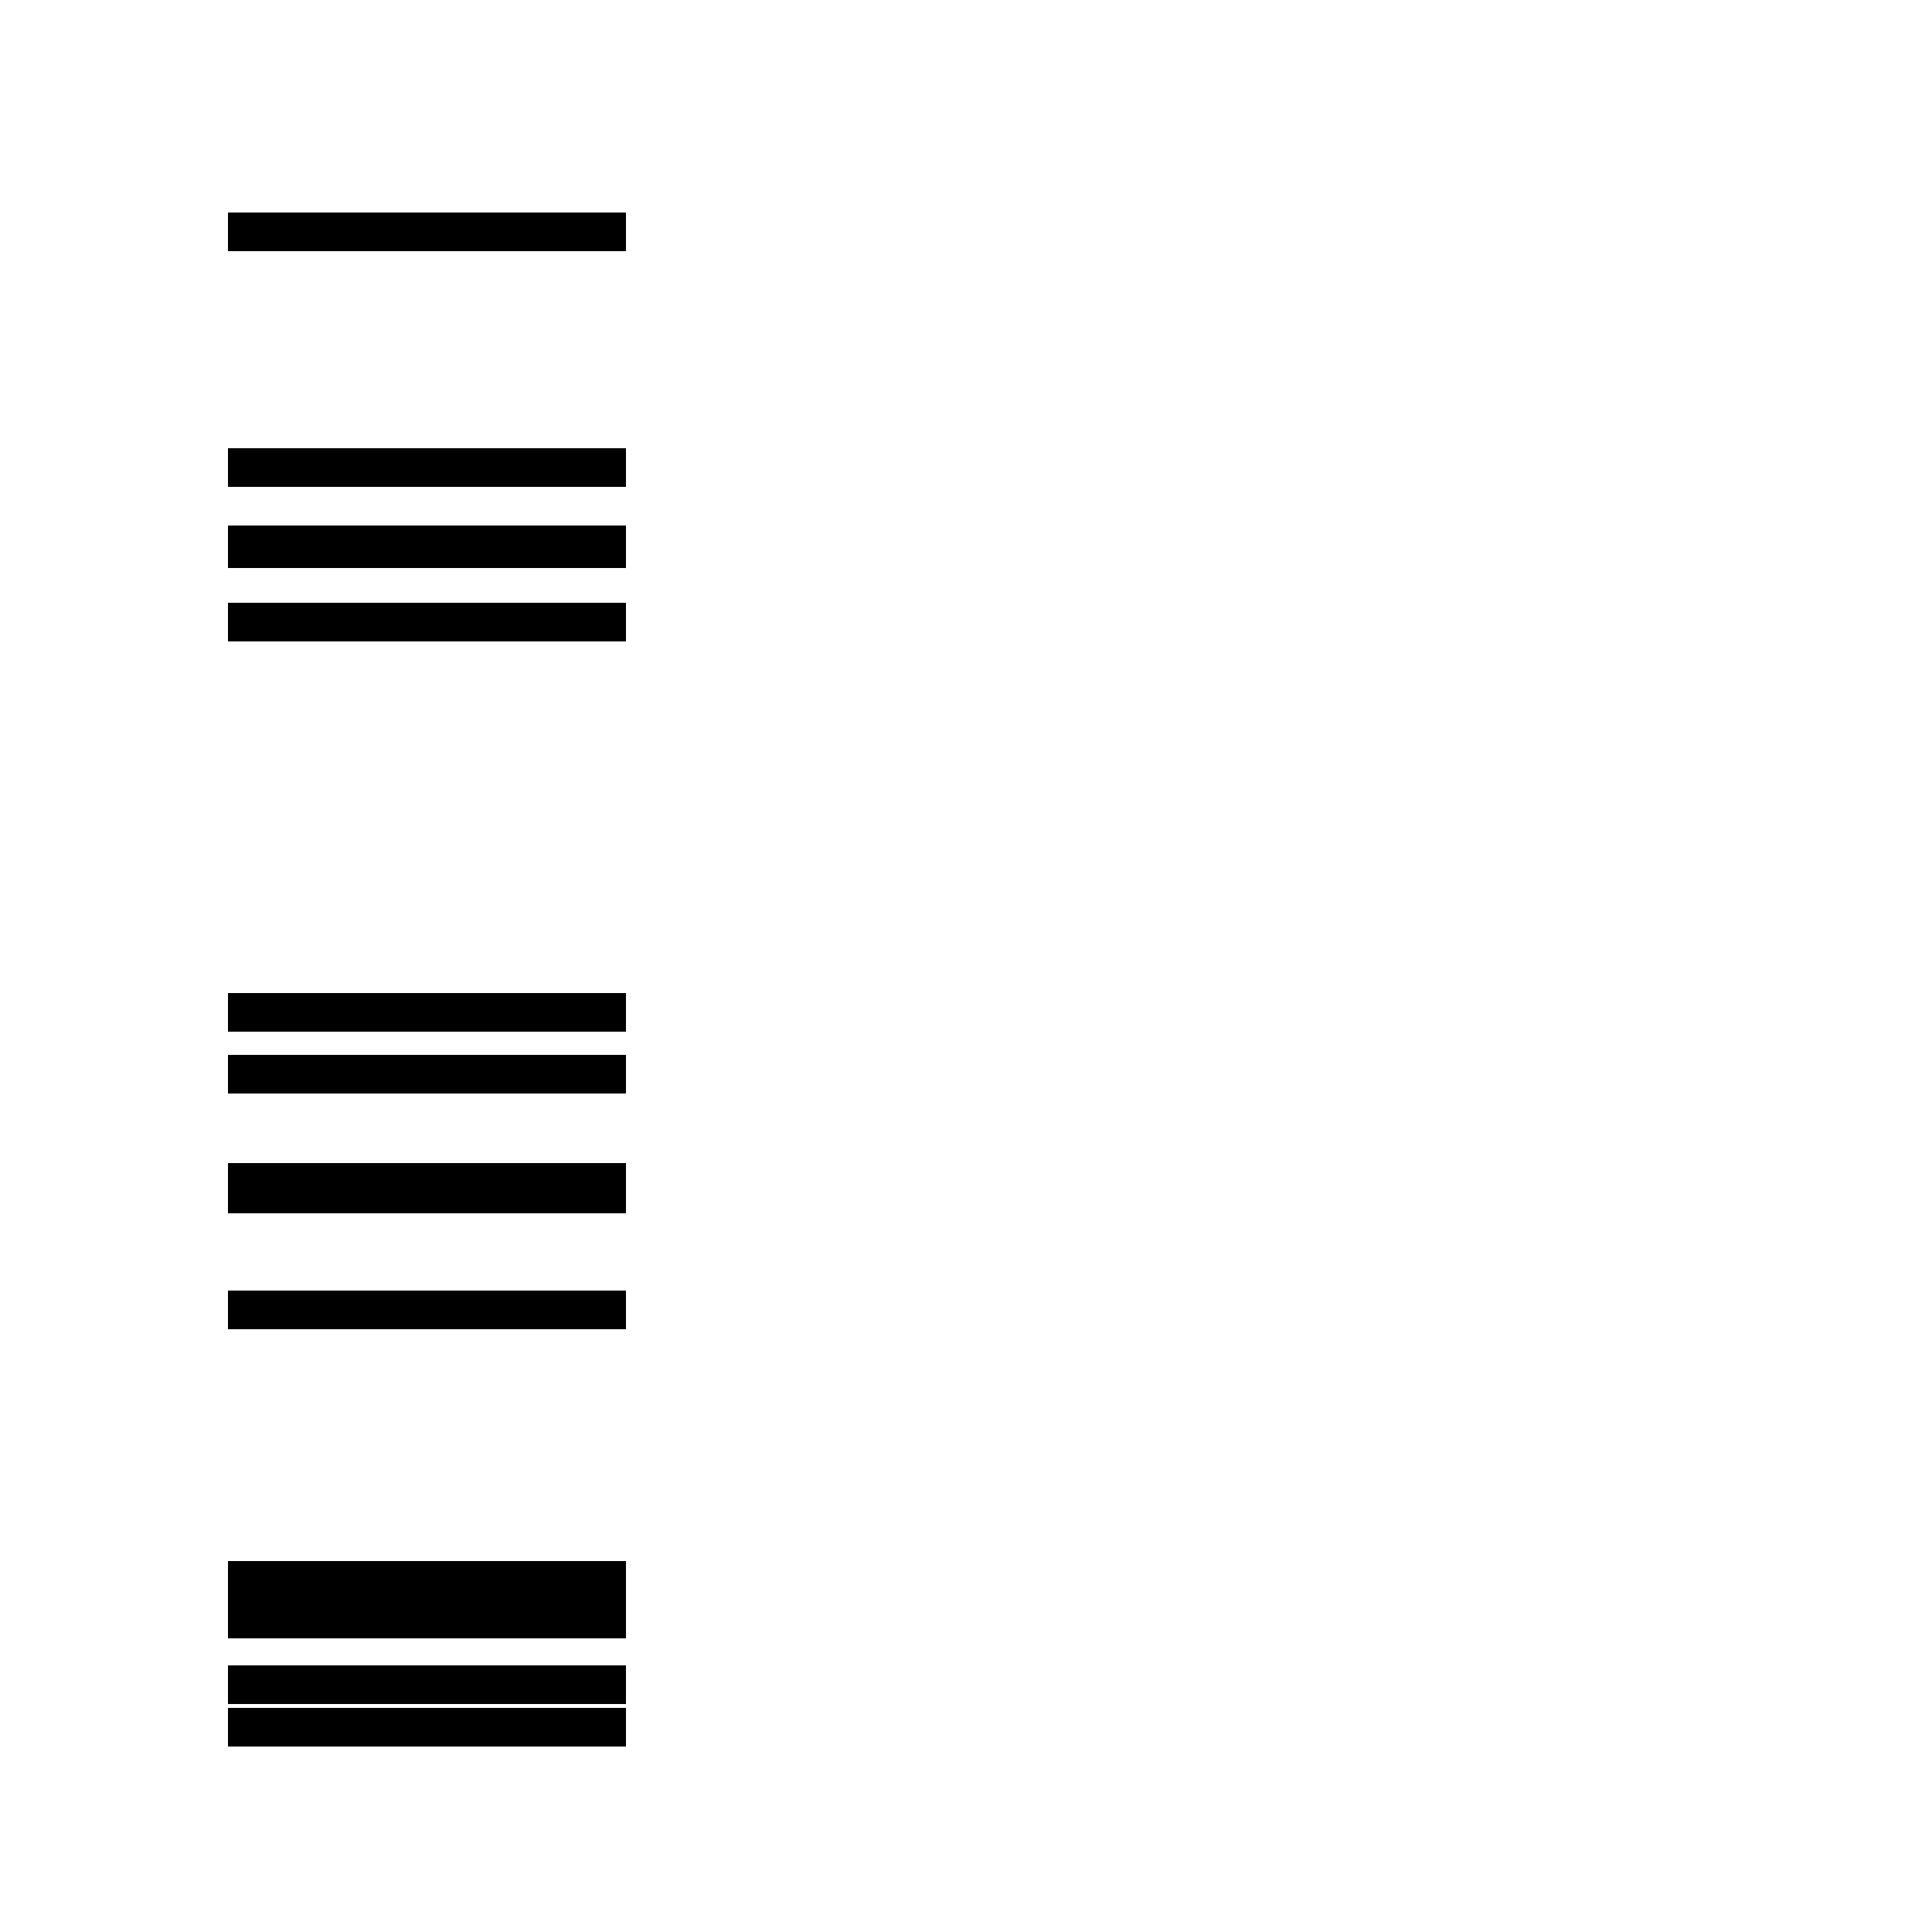 <?xml version='1.0' encoding='utf8'?>
<svg viewBox="0.0 -44.0 50.0 50.0" version="1.1" xmlns="http://www.w3.org/2000/svg">
<rect x="0.0" y="-44.0" width="50.0" height="50.0" fill="#808080" stroke="none"/>
<rect x="-1000" y="-1000" width="2000" height="2000" stroke="white" fill="white"/>
<g style="fill:none; stroke:#000000;  stroke-width:1">
<path d="M 16.2 38.0 L 5.9 38.0 M 16.2 17.8 L 5.9 17.8 M 16.2 0.4 L 5.9 0.4 M 16.2 -0.7 L 5.9 -0.7 M 16.2 13.1 L 5.9 13.1 M 16.2 29.8 L 5.9 29.8 M 16.2 16.2 L 5.9 16.2 M 16.2 3.1 L 5.9 3.1 M 16.2 13.4 L 5.9 13.4 M 16.2 29.9 L 5.9 29.9 M 16.2 10.1 L 5.9 10.1 M 16.2 3.0 L 5.9 3.0 M 16.2 27.9 L 5.9 27.9 M 16.2 2.1 L 5.9 2.1 M 16.2 31.9 L 5.9 31.9 M 16.2 3.0 L 5.9 3.0 M 16.2 29.9 L 5.9 29.9 M 16.2 10.1 L 5.9 10.1 M 16.2 2.1 L 5.9 2.1 M 16.2 31.9 L 5.9 31.9 M 16.2 2.1 L 5.9 2.1 M 16.2 10.1 L 5.9 10.1 M 16.2 3.0 L 5.9 3.0 M 16.2 2.1 L 5.9 2.1 M 16.2 31.9 L 5.9 31.9 M 16.2 2.1 L 5.9 2.1 M 16.2 10.1 L 5.9 10.1 M 16.2 2.1 L 5.9 2.1 " transform="scale(1, -1)" />
</g>
</svg>